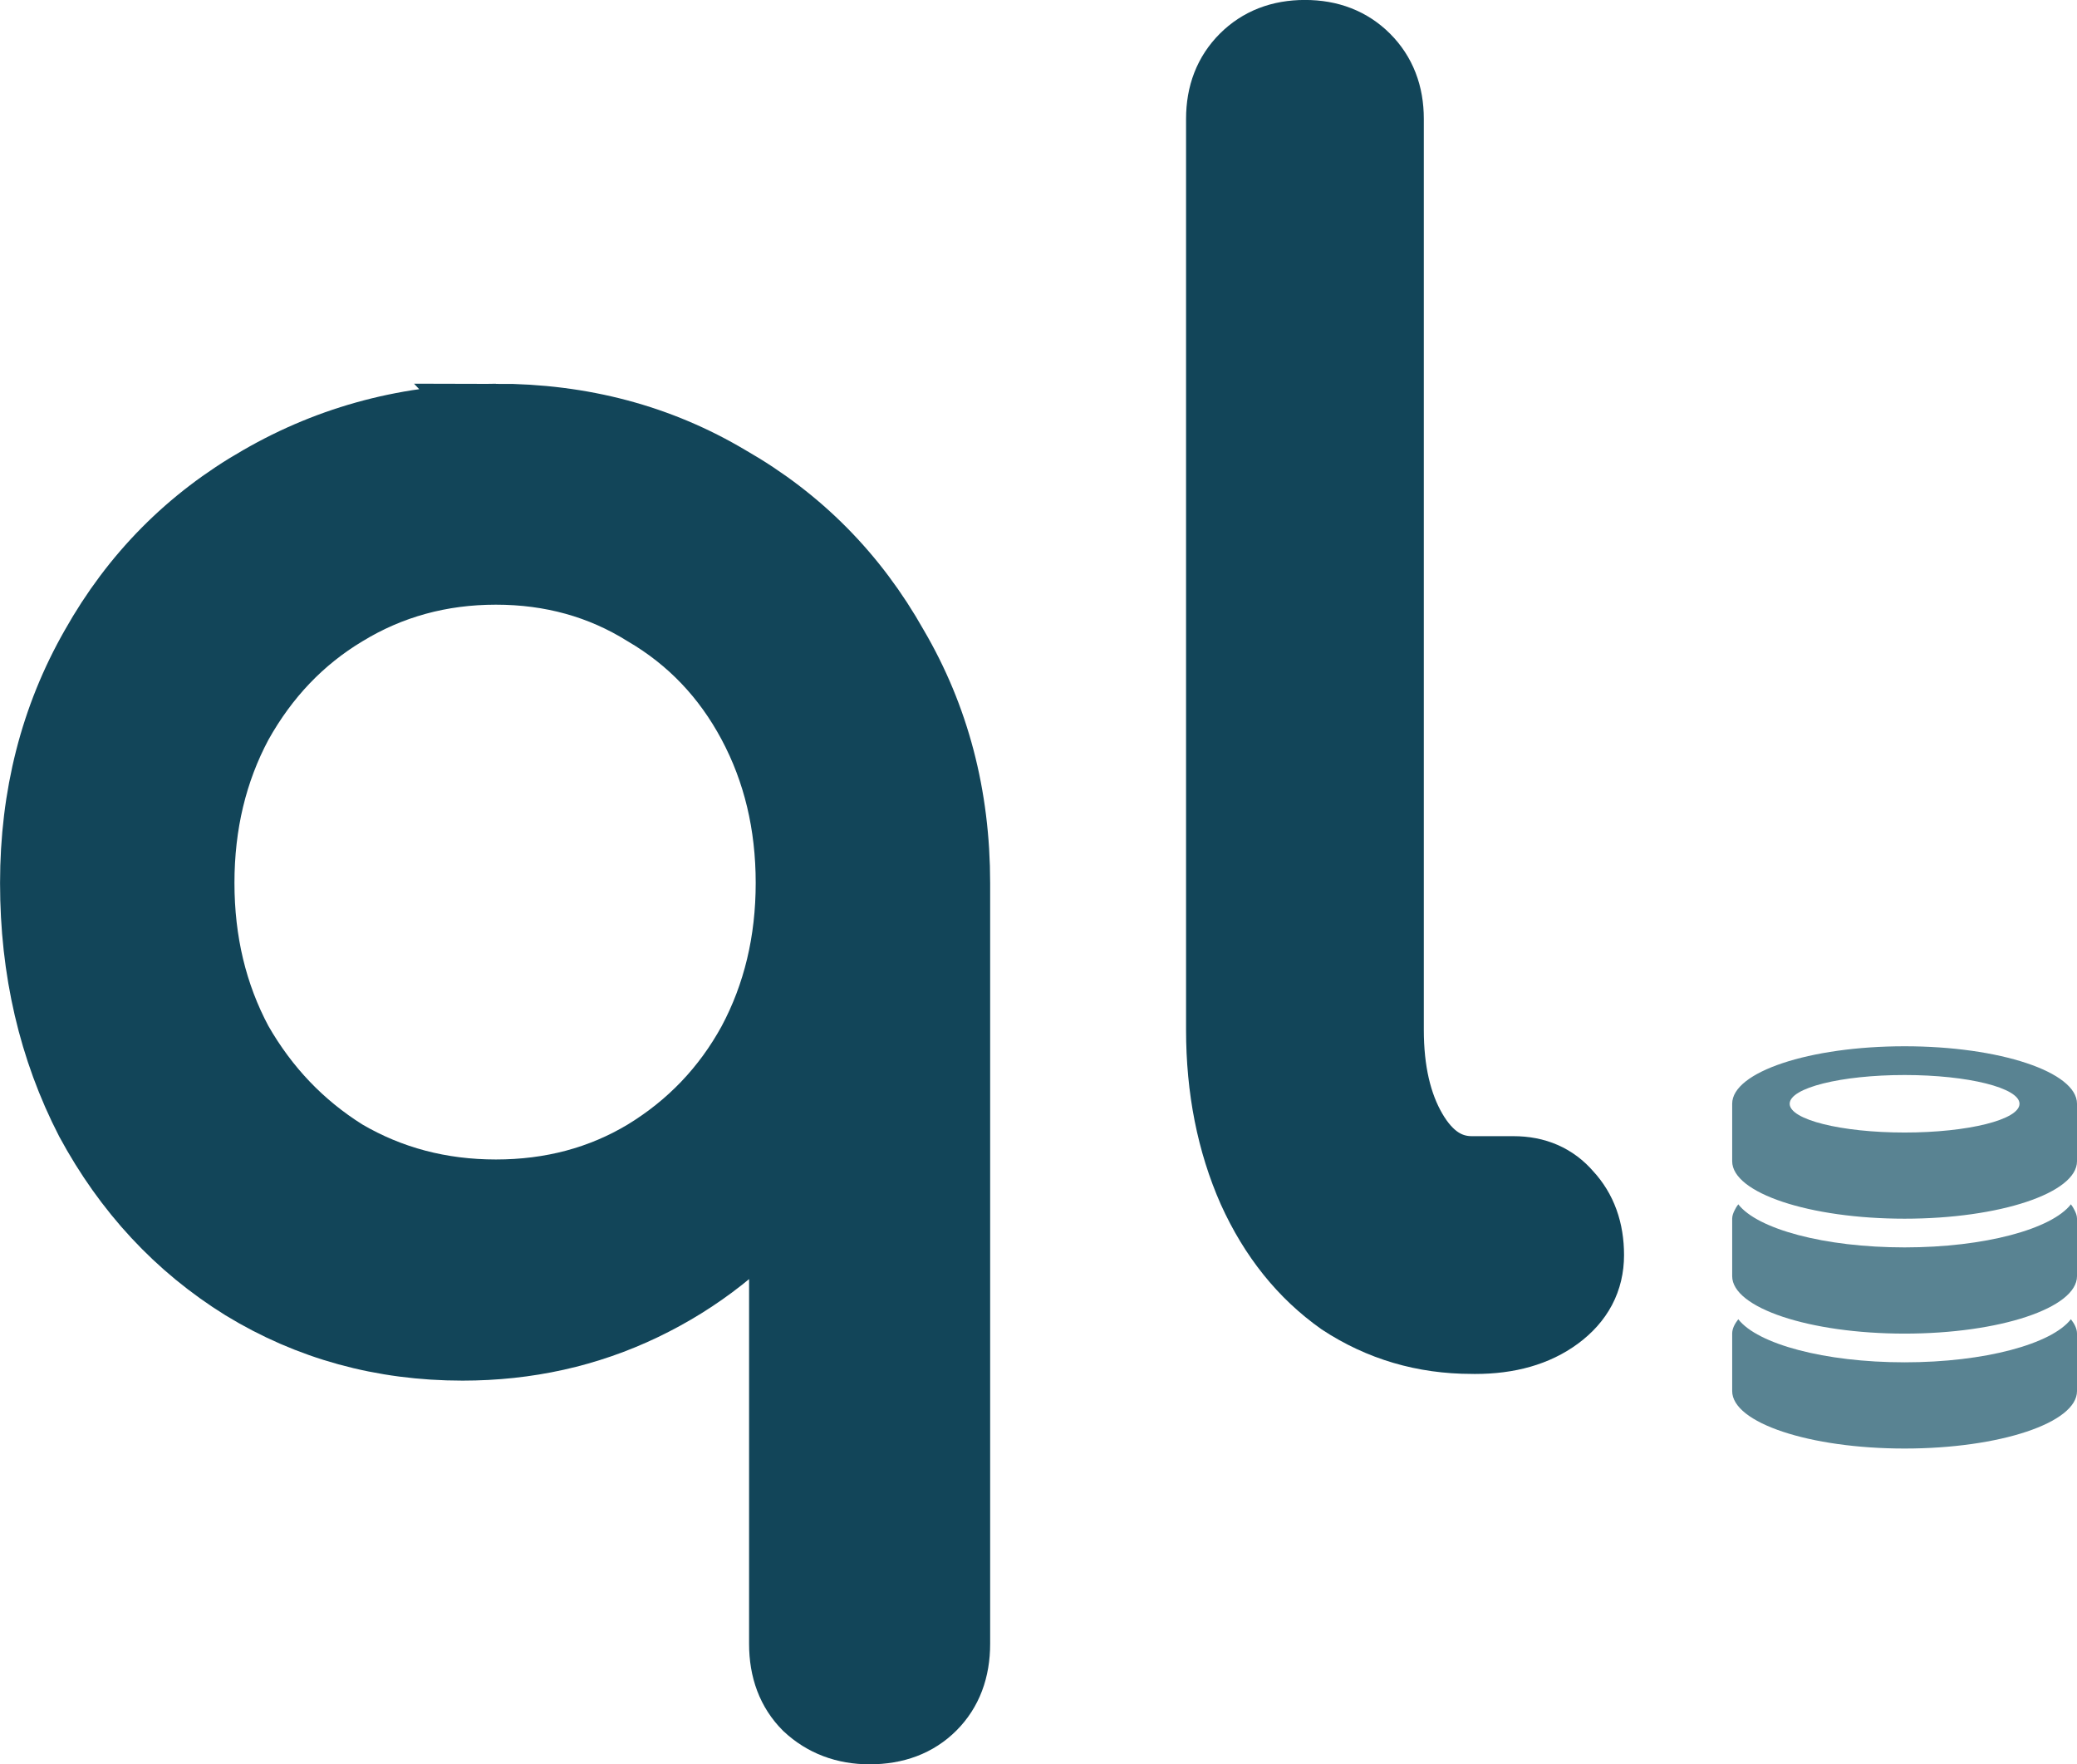 <?xml version="1.0" encoding="UTF-8" standalone="no"?>
<svg
   xmlns:dc="http://purl.org/dc/elements/1.1/"
   xmlns:cc="http://creativecommons.org/ns#"
   xmlns:rdf="http://www.w3.org/1999/02/22-rdf-syntax-ns#"
   xmlns:svg="http://www.w3.org/2000/svg"
   xmlns="http://www.w3.org/2000/svg"
   id="svg8"
   version="1.1"
   viewBox="0 0 43.923 37.307"
   height="37.307mm"
   width="43.923mm">
  <defs
     id="defs2" />
  <g
     transform="translate(-35.681,-147.273)"
     id="layer1">
    <g
       id="g1533">
      <g
         id="text817-4"
         style="font-style:normal;font-weight:normal;font-size:7.056px;line-height:125%;font-family:'Times New Roman';-inkscape-font-specification:'Times New Roman';text-align:end;letter-spacing:0px;word-spacing:0px;text-anchor:end;fill:#124559;fill-opacity:1;stroke:#124559;stroke-width:1.5;stroke-linecap:butt;stroke-linejoin:miter;stroke-miterlimit:4;stroke-dasharray:none;stroke-opacity:1"
         aria-label="ql">
        <path
           id="path847"
           style="font-style:normal;font-variant:normal;font-weight:bold;font-stretch:normal;font-size:35.278px;font-family:Comfortaa;-inkscape-font-specification:'Comfortaa Bold';fill:#124559;fill-opacity:1;stroke:#124559;stroke-width:1.5;stroke-miterlimit:4;stroke-dasharray:none;stroke-opacity:1"
           d="m 46.168,156.136 q 2.716,0 4.904,1.305 2.223,1.27 3.493,3.528 1.305,2.223 1.305,4.974 v 16.087 q 0,0.811 -0.494,1.305 -0.494,0.494 -1.305,0.494 -0.776,0 -1.305,-0.494 -0.494,-0.494 -0.494,-1.305 v -9.525 q -1.235,1.517 -2.999,2.364 -1.764,0.847 -3.81,0.847 -2.54,0 -4.621,-1.27 -2.046,-1.27 -3.246,-3.493 -1.164,-2.258 -1.164,-5.009 0,-2.752 1.27,-4.974 1.27,-2.258 3.493,-3.528 2.258,-1.305 4.974,-1.305 z m 0,16.404 q 1.764,0 3.175,-0.847 1.446,-0.882 2.258,-2.364 0.811,-1.517 0.811,-3.387 0,-1.87 -0.811,-3.387 -0.811,-1.517 -2.258,-2.364 -1.411,-0.882 -3.175,-0.882 -1.764,0 -3.21,0.882 -1.411,0.847 -2.258,2.364 -0.811,1.517 -0.811,3.387 0,1.87 0.811,3.387 0.847,1.482 2.258,2.364 1.446,0.847 3.21,0.847 z" />
        <path
           id="path849"
           style="font-style:normal;font-variant:normal;font-weight:bold;font-stretch:normal;font-size:35.278px;font-family:Comfortaa;-inkscape-font-specification:'Comfortaa Bold';fill:#124559;fill-opacity:1;stroke:#124559;stroke-width:1.5;stroke-miterlimit:4;stroke-dasharray:none;stroke-opacity:1"
           d="m 66.805,175.574 q -1.517,0 -2.752,-0.811 -1.199,-0.847 -1.87,-2.328 -0.67,-1.517 -0.67,-3.387 v -19.262 q 0,-0.776 0.494,-1.27 0.494,-0.494 1.27,-0.494 0.776,0 1.27,0.494 0.494,0.494 0.494,1.27 v 19.262 q 0,1.305 0.494,2.152 0.494,0.847 1.27,0.847 h 0.882 q 0.706,0 1.129,0.494 0.459,0.494 0.459,1.27 0,0.776 -0.67,1.27 -0.67,0.494 -1.729,0.494 z" />
      </g>
      <path
         id="path867-9"
         d="m 75.958,177.902 c -2.013,0 -3.646,-0.545 -3.646,-1.215 0,-0.367 0,-0.768 0,-1.215 0,-0.106 0.053,-0.206 0.129,-0.304 0.406,0.523 1.82,0.911 3.517,0.911 1.697,0 3.11,-0.388 3.517,-0.911 0.076,0.098 0.129,0.198 0.129,0.304 0,0.352 0,0.725 0,1.215 0,0.671 -1.633,1.215 -3.646,1.215 z m 0,-2.43 c -2.013,0 -3.646,-0.545 -3.646,-1.215 0,-0.367 0,-0.768 0,-1.215 0,-0.064 0.024,-0.127 0.057,-0.189 v 0 c 0.018,-0.039 0.043,-0.077 0.072,-0.115 0.406,0.523 1.82,0.911 3.517,0.911 1.697,0 3.11,-0.388 3.517,-0.911 0.029,0.038 0.053,0.076 0.072,0.115 v 0 c 0.033,0.062 0.057,0.125 0.057,0.189 0,0.352 0,0.725 0,1.215 0,0.671 -1.633,1.215 -3.646,1.215 z m 0,-2.43 c -2.013,0 -3.646,-0.544 -3.646,-1.215 0,-0.192 0,-0.395 0,-0.608 0,-0.193 0,-0.394 0,-0.608 0,-0.671 1.633,-1.215 3.646,-1.215 2.013,0 3.646,0.544 3.646,1.215 0,0.19 0,0.391 0,0.608 0,0.186 0,0.382 0,0.608 0,0.671 -1.633,1.215 -3.646,1.215 z m 0,-3.038 c -1.342,0 -2.43,0.271 -2.43,0.608 0,0.336 1.088,0.608 2.43,0.608 1.342,0 2.43,-0.271 2.43,-0.608 0,-0.336 -1.088,-0.608 -2.43,-0.608 z"
         style="fill:#598392;fill-opacity:1;stroke-width:0.265;stroke-miterlimit:4;stroke-dasharray:none" />
    </g>
  </g>
</svg>
